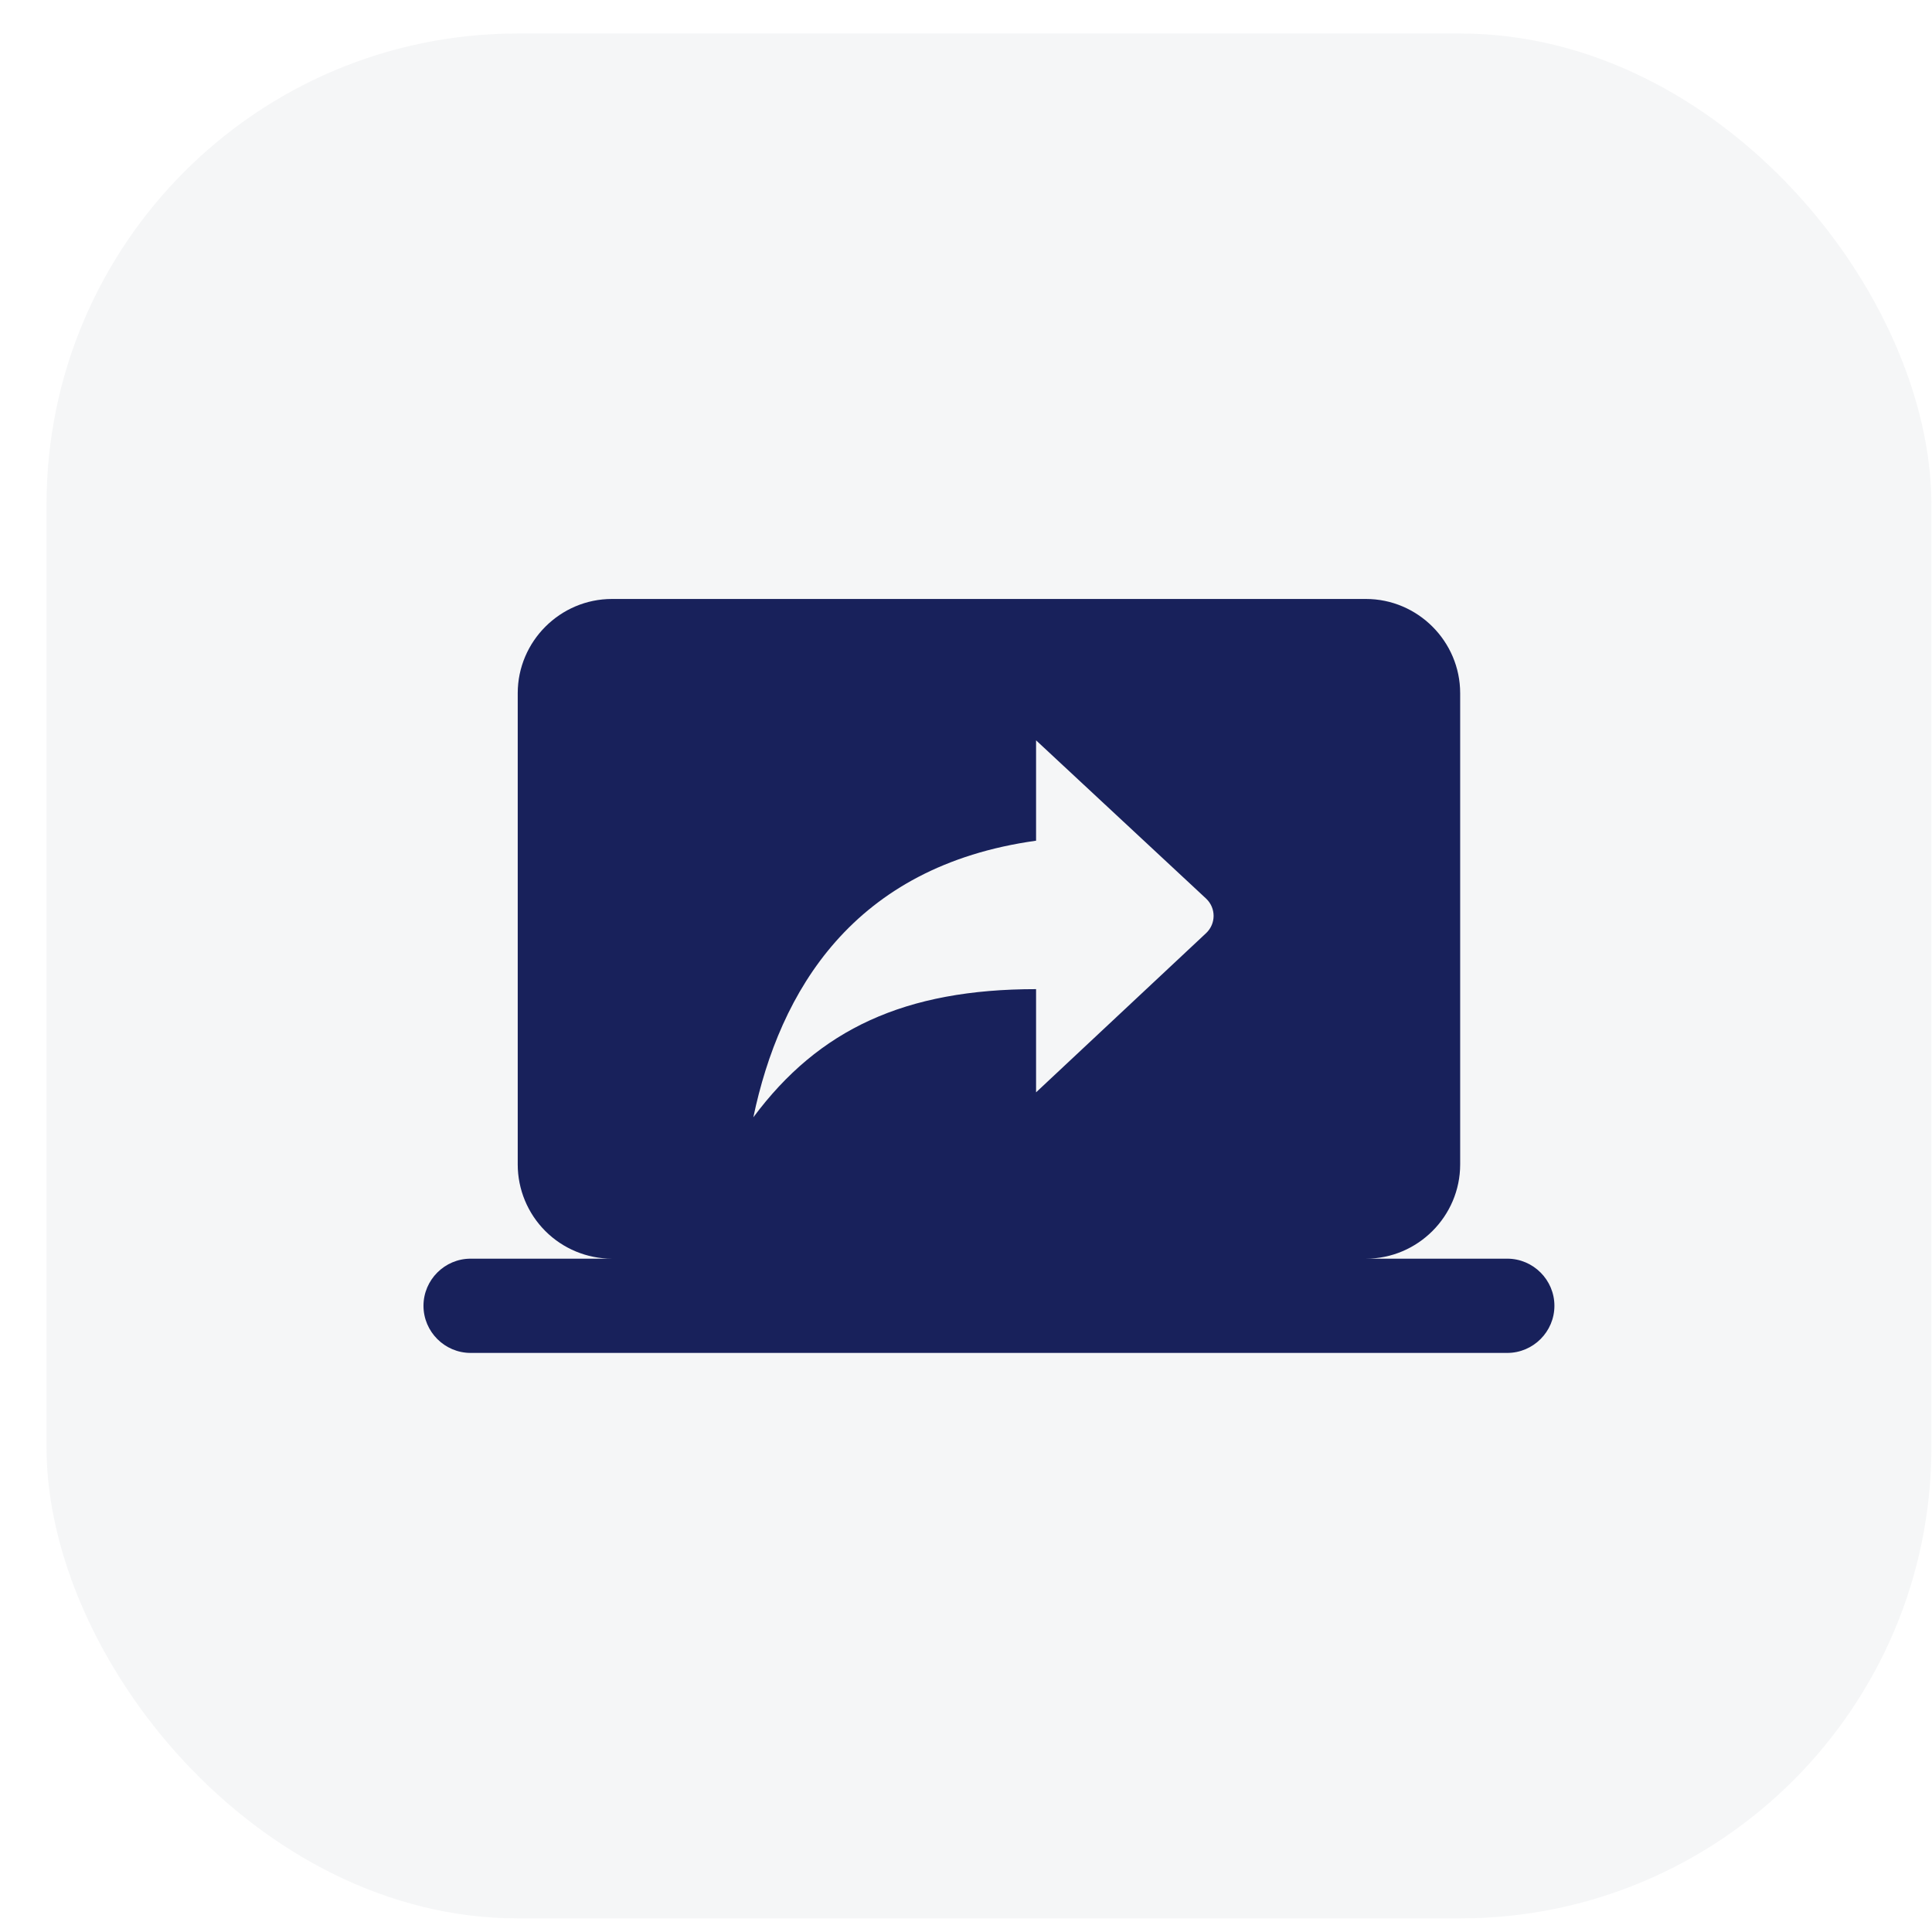 <svg width="41" height="41" viewBox="0 0 41 41" fill="none" xmlns="http://www.w3.org/2000/svg">
<rect opacity="0.05" x="0.987" y="0.711" width="40" height="40" rx="10" fill="#2B4961"/>
<path opacity="0.9" d="M28.987 26.711C30.087 26.711 30.987 25.811 30.987 24.711V14.711C30.987 13.611 30.087 12.711 28.987 12.711H12.987C11.887 12.711 10.987 13.611 10.987 14.711V24.711C10.987 25.241 11.198 25.75 11.573 26.125C11.948 26.5 12.457 26.711 12.987 26.711H9.987C9.437 26.711 8.987 27.161 8.987 27.711C8.987 28.261 9.437 28.711 9.987 28.711H31.987C32.537 28.711 32.987 28.261 32.987 27.711C32.987 27.161 32.537 26.711 31.987 26.711H28.987ZM21.987 23.181V20.991C19.207 20.991 17.377 21.841 15.987 23.711C16.547 21.041 18.097 18.381 21.987 17.841V15.711L25.597 19.071C25.807 19.271 25.807 19.601 25.597 19.801L21.987 23.181Z" fill="#000B4B"/>
</svg>
